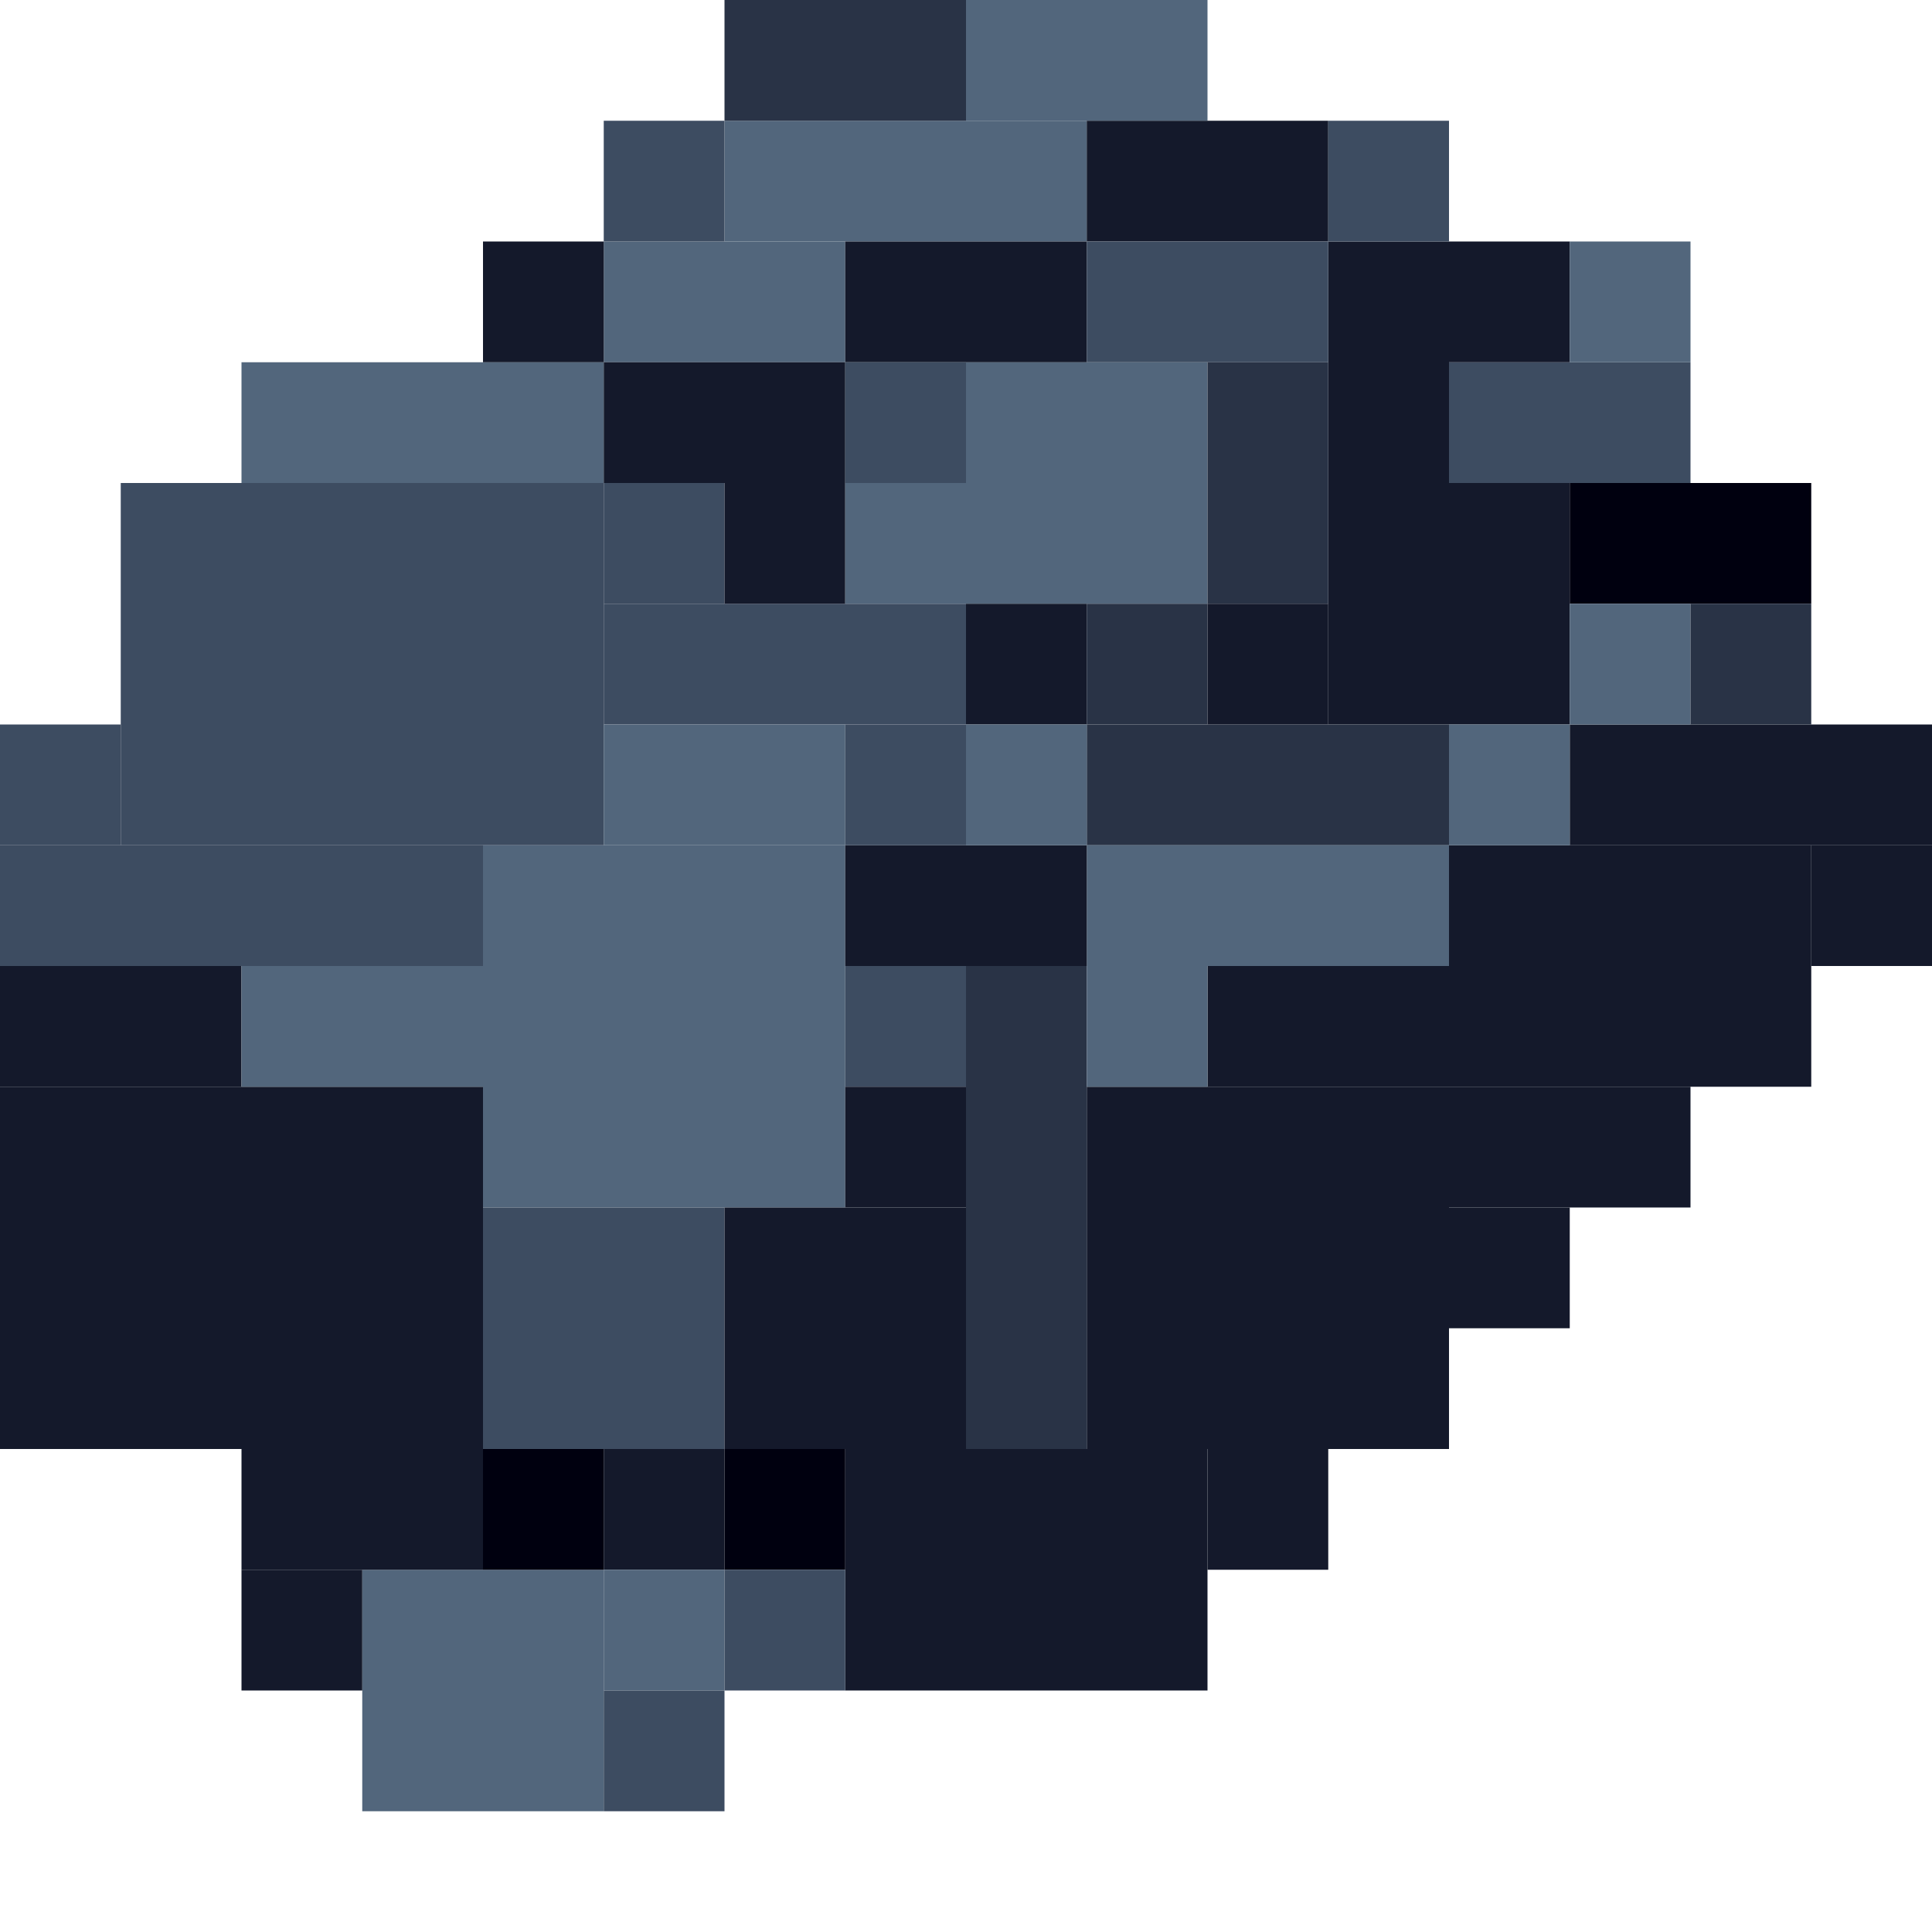 <!-- Created with Inkscape (http://www.inkscape.org/) --><svg xmlns:inkscape="http://www.inkscape.org/namespaces/inkscape" xmlns:sodipodi="http://sodipodi.sourceforge.net/DTD/sodipodi-0.dtd" xmlns="http://www.w3.org/2000/svg" xmlns:svg="http://www.w3.org/2000/svg" width="32" height="32" viewBox="0 0 32 32" version="1.1" id="svg1" inkscape:version="1.3 (0e150ed6c4, 2023-07-21)" sodipodi:docname="PLANTILLA.svg">
  <sodipodi:namedview id="namedview1" pagecolor="#b6b6b6" bordercolor="#666666" borderopacity="1.0" inkscape:showpageshadow="2" inkscape:pageopacity="0.0" inkscape:pagecheckerboard="true" inkscape:deskcolor="#d1d1d1" inkscape:document-units="px" showgrid="true" shape-rendering="crispEdges" inkscape:zoom="24.09375" inkscape:cx="16" inkscape:cy="16" inkscape:window-width="1920" inkscape:window-height="1009" inkscape:window-x="1912" inkscape:window-y="-8" inkscape:window-maximized="1" inkscape:current-layer="layer1">
    <inkscape:grid id="grid1" units="px" originx="0" originy="0" spacingx="1" spacingy="1" empcolor="#0099e5" empopacity="0.302" color="#0099e5" opacity="0.149" empspacing="4" dotted="false" gridanglex="30" gridanglez="30" visible="true"/>
  </sodipodi:namedview>
  <defs id="defs1"/>
  <g inkscape:label="Capa 1" inkscape:groupmode="layer" id="layer1"/>
<g inkscape:groupmode="layer" inkscape:label="Capa 1"><rect x="0" y="18" width="8" height="6" style="fill:#14192b"/><rect x="2" y="8" width="8" height="6" style="fill:#3d4c61"/><rect x="8" y="14" width="6" height="6" style="fill:#52667c"/><rect x="18" y="18" width="6" height="6" style="fill:#14192b"/><rect x="14" y="24" width="6" height="4" style="fill:#14192b"/><rect x="24" y="14" width="6" height="4" style="fill:#14192b"/><rect x="0" y="14" width="8" height="2" style="fill:#3d4c61"/><rect x="6" y="26" width="4" height="4" style="fill:#52667c"/><rect x="8" y="20" width="4" height="4" style="fill:#3d4c61"/><rect x="12" y="20" width="4" height="4" style="fill:#14192b"/><rect x="16" y="6" width="4" height="4" style="fill:#52667c"/><rect x="16" y="16" width="2" height="8" style="fill:#293346"/><rect x="22" y="4" width="2" height="8" style="fill:#14192b"/><rect x="4" y="6" width="6" height="2" style="fill:#52667c"/><rect x="10" y="10" width="6" height="2" style="fill:#3d4c61"/><rect x="12" y="2" width="6" height="2" style="fill:#52667c"/><rect x="18" y="12" width="6" height="2" style="fill:#293346"/><rect x="18" y="14" width="6" height="2" style="fill:#52667c"/><rect x="26" y="12" width="6" height="2" style="fill:#14192b"/><rect x="0" y="16" width="4" height="2" style="fill:#14192b"/><rect x="4" y="16" width="4" height="2" style="fill:#52667c"/><rect x="4" y="24" width="4" height="2" style="fill:#14192b"/><rect x="10" y="4" width="4" height="2" style="fill:#52667c"/><rect x="10" y="6" width="4" height="2" style="fill:#14192b"/><rect x="10" y="12" width="4" height="2" style="fill:#52667c"/><rect x="12" y="0" width="4" height="2" style="fill:#293346"/><rect x="14" y="4" width="4" height="2" style="fill:#14192b"/><rect x="14" y="14" width="4" height="2" style="fill:#14192b"/><rect x="16" y="0" width="4" height="2" style="fill:#52667c"/><rect x="18" y="2" width="4" height="2" style="fill:#14192b"/><rect x="18" y="4" width="4" height="2" style="fill:#3d4c61"/><rect x="20" y="6" width="2" height="4" style="fill:#293346"/><rect x="20" y="16" width="4" height="2" style="fill:#14192b"/><rect x="24" y="6" width="4" height="2" style="fill:#3d4c61"/><rect x="24" y="8" width="2" height="4" style="fill:#14192b"/><rect x="24" y="18" width="4" height="2" style="fill:#14192b"/><rect x="26" y="8" width="4" height="2" style="fill:#00000f"/><rect x="0" y="12" width="2" height="2" style="fill:#3d4c61"/><rect x="4" y="26" width="2" height="2" style="fill:#14192b"/><rect x="8" y="4" width="2" height="2" style="fill:#14192b"/><rect x="8" y="24" width="2" height="2" style="fill:#00000f"/><rect x="10" y="2" width="2" height="2" style="fill:#3d4c61"/><rect x="10" y="8" width="2" height="2" style="fill:#3d4c61"/><rect x="10" y="24" width="2" height="2" style="fill:#14192b"/><rect x="10" y="26" width="2" height="2" style="fill:#52667c"/><rect x="10" y="28" width="2" height="2" style="fill:#3d4c61"/><rect x="12" y="8" width="2" height="2" style="fill:#14192b"/><rect x="12" y="24" width="2" height="2" style="fill:#00000f"/><rect x="12" y="26" width="2" height="2" style="fill:#3d4c61"/><rect x="14" y="6" width="2" height="2" style="fill:#3d4c61"/><rect x="14" y="8" width="2" height="2" style="fill:#52667c"/><rect x="14" y="12" width="2" height="2" style="fill:#3d4c61"/><rect x="14" y="16" width="2" height="2" style="fill:#3d4c61"/><rect x="14" y="18" width="2" height="2" style="fill:#14192b"/><rect x="16" y="10" width="2" height="2" style="fill:#14192b"/><rect x="16" y="12" width="2" height="2" style="fill:#52667c"/><rect x="18" y="10" width="2" height="2" style="fill:#293346"/><rect x="18" y="16" width="2" height="2" style="fill:#52667c"/><rect x="20" y="10" width="2" height="2" style="fill:#14192b"/><rect x="20" y="24" width="2" height="2" style="fill:#14192b"/><rect x="22" y="2" width="2" height="2" style="fill:#3d4c61"/><rect x="24" y="4" width="2" height="2" style="fill:#14192b"/><rect x="24" y="12" width="2" height="2" style="fill:#52667c"/><rect x="24" y="20" width="2" height="2" style="fill:#14192b"/><rect x="26" y="4" width="2" height="2" style="fill:#52667c"/><rect x="26" y="10" width="2" height="2" style="fill:#52667c"/><rect x="28" y="10" width="2" height="2" style="fill:#293346"/><rect x="30" y="14" width="2" height="2" style="fill:#14192b"/></g></svg>